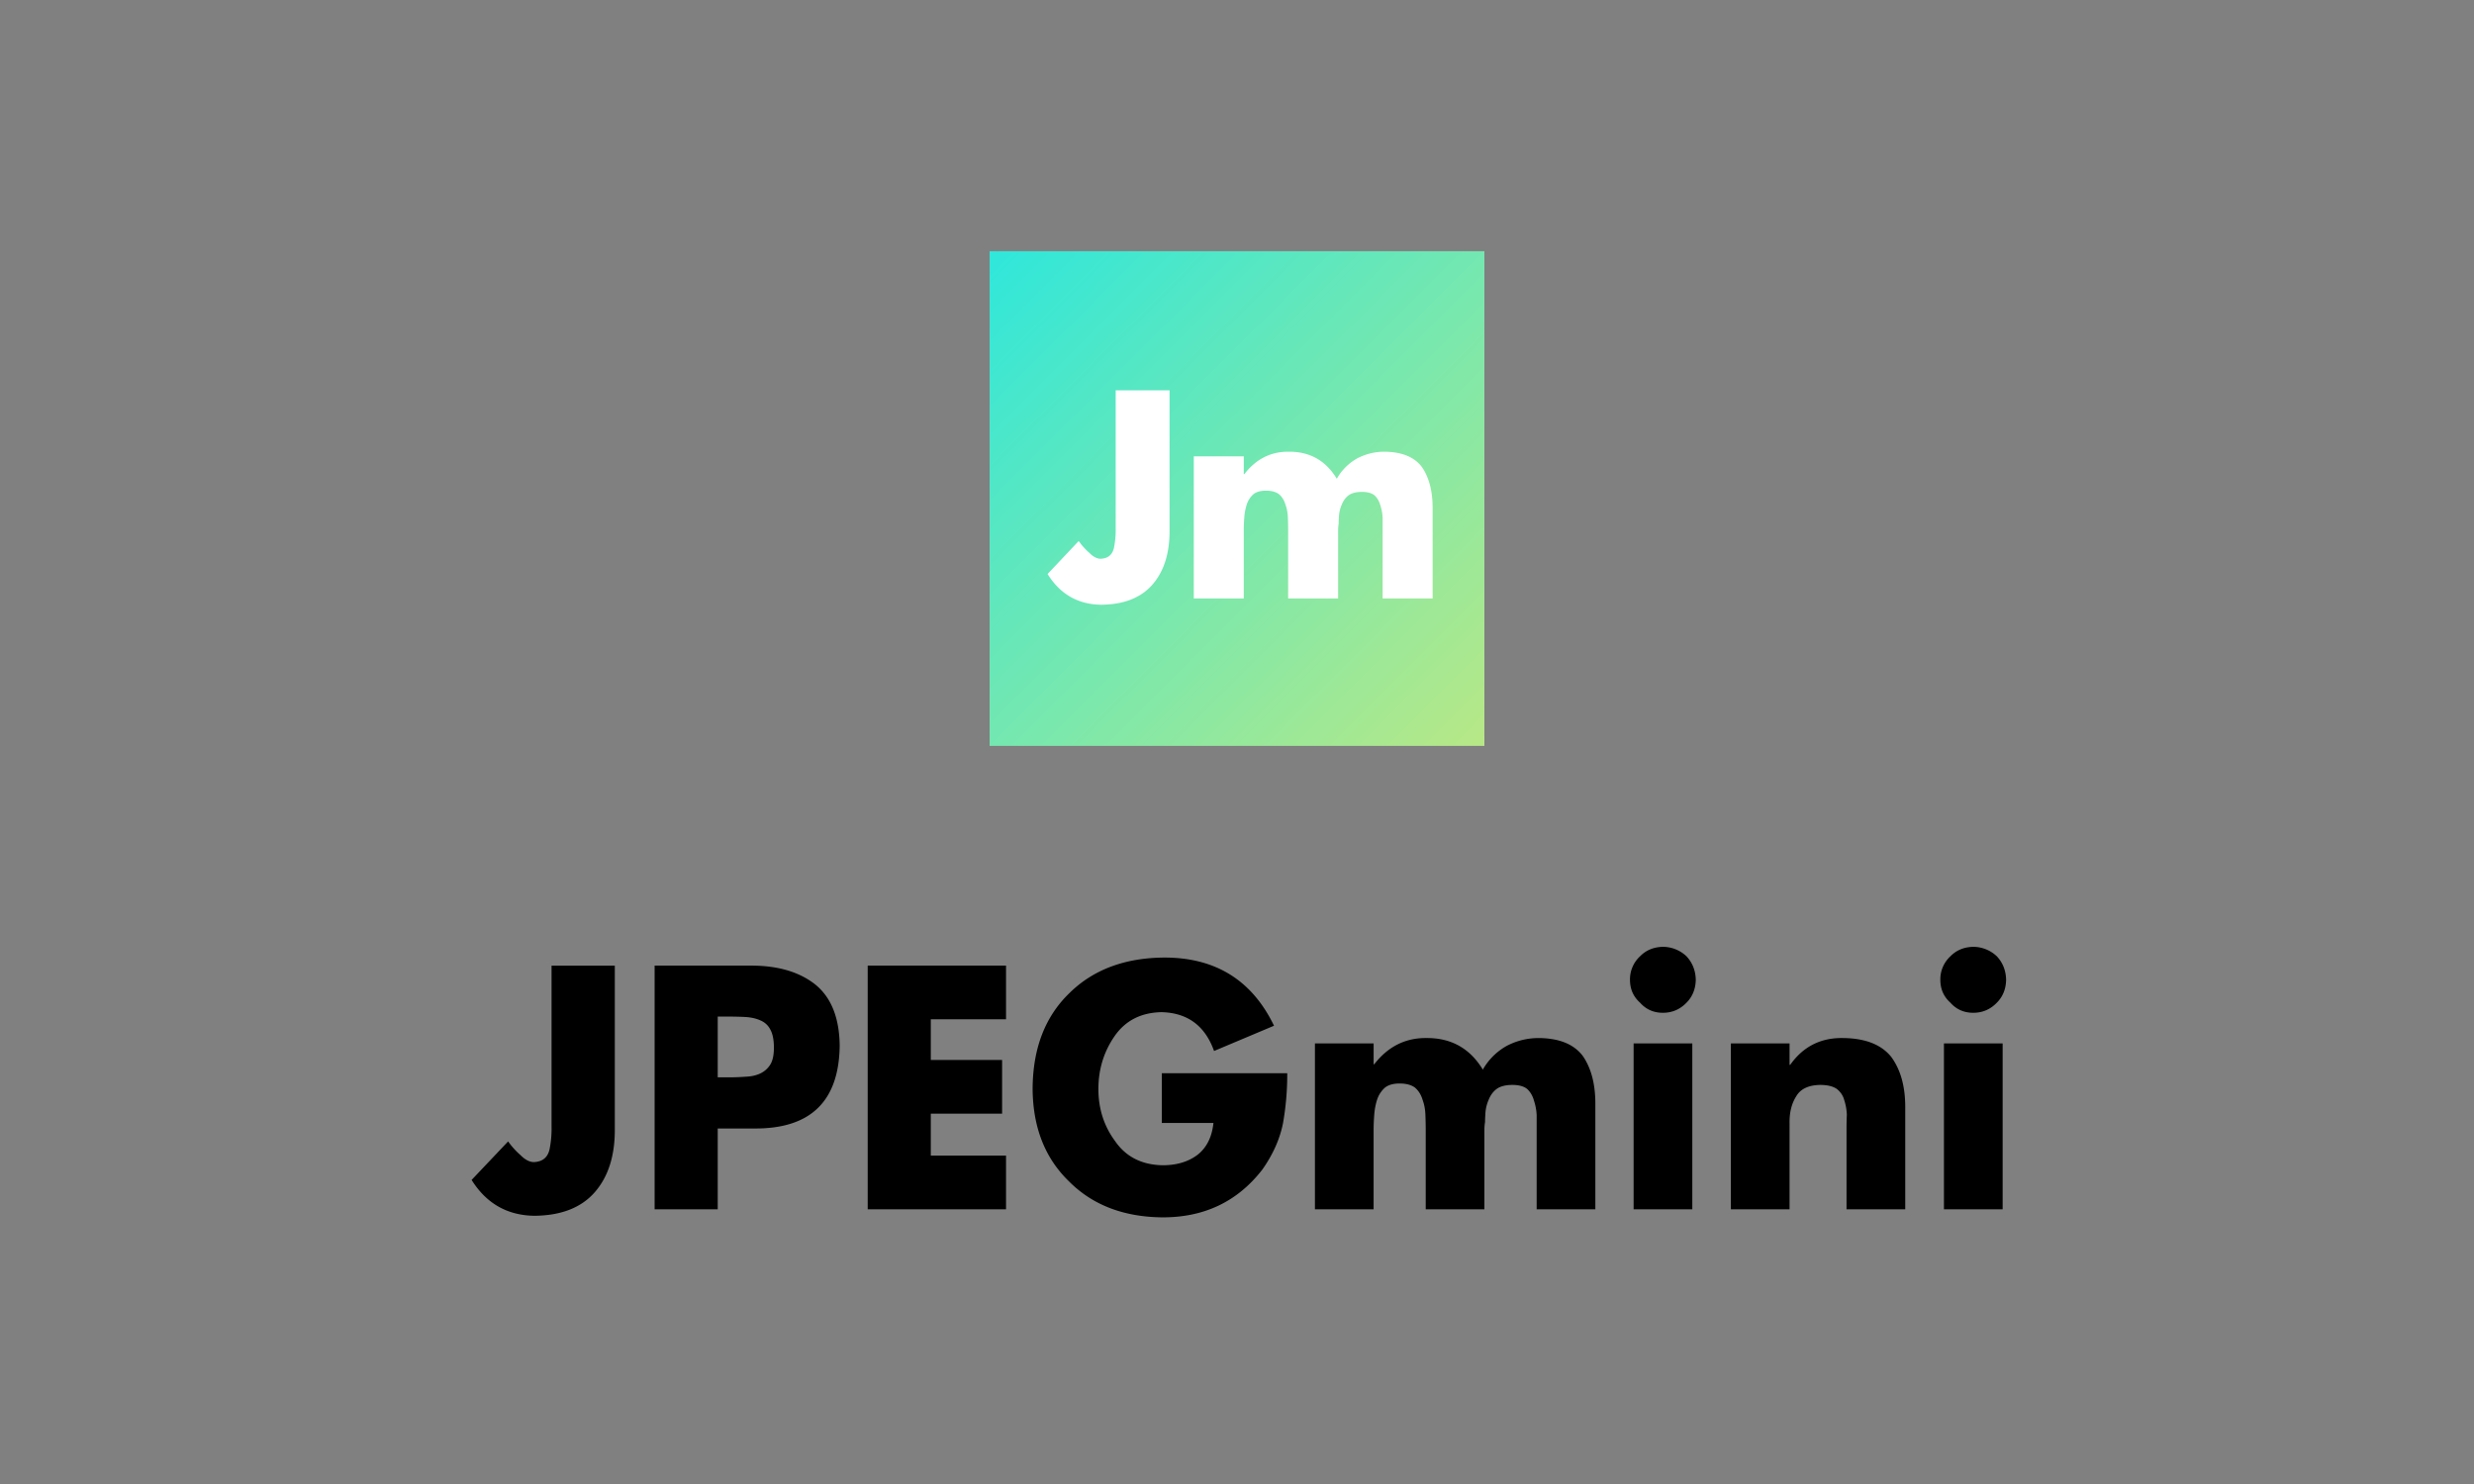 <?xml version="1.0" ?>
<svg xmlns="http://www.w3.org/2000/svg" viewBox="0 0 640 384">
	<rect x="0" y="0" width="640" height="384" fill="#808080" stroke="none"/>
	<defs>
		<linearGradient x1="0%" y1="0%" x2="100%" y2="100%" id="a">
			<stop stop-color="#2FE7DB" offset="0%"/>
			<stop stop-color="#B8E886" offset="100%"/>
		</linearGradient>
	</defs>
	<g fill="none" fill-rule="evenodd">
		<path d="M142.682 249.862v41.573a27.237 27.237 0 0 1-.493 5.841c-.458 2.233-1.856 3.374-4.192 3.43-1.084-.056-2.183-.64-3.296-1.757a20.495 20.495 0 0 1-3.255-3.595L122 305.32c3.8 6.072 9.2 9.163 16.202 9.275 7.002-.056 12.257-2.128 15.754-6.209 3.392-3.948 5.09-9.275 5.09-15.97v-42.55h-16.364v-.004zm26.662 63.056h16.325v-20.913h9.281c14.656.165 22.08-6.965 22.27-21.399-.08-7.245-2.197-12.537-6.35-15.886-4.128-3.242-9.636-4.858-16.53-4.858h-24.996v63.056zm16.325-49.868h2.769c1.602 0 3.135.041 4.6.122 1.44.112 2.687.41 3.744.9 1.113.49 1.94 1.267 2.486 2.327.624 1.12.934 2.685.934 4.697 0 1.907-.31 3.36-.934 4.371a6.102 6.102 0 0 1-2.648 2.328c-1.057.49-2.307.763-3.744.815a60.072 60.072 0 0 1-4.438.165h-2.769V263.05zm74.581.696v-13.884h-35.784v63.056h35.784v-13.889h-19.46v-10.86h18.443v-13.888H240.79v-10.535h19.46zm40.3 13.965v12.866h13.356c-.38 3.623-1.74 6.356-4.071 8.207-2.388 1.827-5.417 2.738-9.08 2.738-5.4-.106-9.5-2.192-12.292-6.248-2.878-3.892-4.319-8.386-4.319-13.475 0-5.068 1.385-9.614 4.157-13.643 2.793-4.057 6.85-6.139 12.169-6.248 6.73.161 11.263 3.511 13.595 10.046l15.511-6.535c-5.67-11.76-15.117-17.64-28.332-17.64-10.231.053-18.427 3.115-24.588 9.188-6.297 6.072-9.474 14.322-9.527 24.748.056 9.993 3.205 17.997 9.446 24.014 6.051 6.072 14.071 9.163 24.057 9.271 10.858.053 19.502-4.07 25.933-12.376 2.74-3.892 4.519-7.882 5.332-11.966a72.806 72.806 0 0 0 1.1-12.947H300.55zm54.798-7.718H340.16v42.925h15.18v-20.504c0-1.277.057-2.614.166-4 .106-1.39.352-2.67.733-3.84a7.065 7.065 0 0 1 1.993-3.104c.899-.735 2.174-1.103 3.829-1.103 1.736 0 3.078.368 4.03 1.103.894.791 1.535 1.823 1.912 3.104.436 1.17.68 2.45.732 3.84.057 1.386.085 2.723.085 4v20.504H384v-20.504c0-.707.057-1.4.166-2.082 0-.654.028-1.32.08-2.002a10.27 10.27 0 0 1 .857-3.755c.49-1.226 1.208-2.181 2.155-2.86.951-.654 2.283-.98 3.99-.98 1.684 0 2.96.353 3.83 1.06.841.791 1.422 1.8 1.75 3.024.405 1.226.634 2.478.69 3.756v24.343h15.184v-27.363c0-5.012-1.057-9.08-3.173-12.212-2.28-3.105-6.094-4.683-11.44-4.739-2.93 0-5.685.668-8.263 2.002a16.152 16.152 0 0 0-6.23 6.167c-3.34-5.499-8.207-8.225-14.618-8.169-5.424-.053-9.918 2.205-13.472 6.78h-.162v-5.39h.004zm82.435 0H422.6v42.925h15.184V269.99v.003zM430.172 245c-2.388.056-4.357.871-5.903 2.45a8.096 8.096 0 0 0-2.607 6.087c0 2.393.87 4.367 2.607 5.922 1.55 1.743 3.515 2.61 5.903 2.61 2.388 0 4.424-.868 6.107-2.61 1.546-1.555 2.346-3.529 2.402-5.923-.056-2.397-.856-4.423-2.402-6.086a8.916 8.916 0 0 0-6.107-2.45zm32.77 24.993h-15.18v42.925h15.18v-22.26c-.053-2.776.528-5.118 1.75-7.025 1.113-1.876 3.163-2.842 6.15-2.898 1.898 0 3.35.353 4.353 1.06.98.791 1.617 1.772 1.913 2.94.38 1.173.598 2.398.651 3.675a87.779 87.779 0 0 0-.08 3.595v20.913h15.187v-26.506c0-5.365-1.223-9.695-3.663-12.985-2.582-3.16-6.72-4.767-12.42-4.823-5.78-.105-10.34 2.205-13.68 6.944h-.161v-5.555zm55.12 0H502.88v42.925h15.184V269.99v.003zM510.456 245c-2.388.056-4.357.871-5.903 2.45a8.096 8.096 0 0 0-2.606 6.087c0 2.393.87 4.367 2.606 5.922 1.546 1.743 3.515 2.61 5.903 2.61 2.388 0 4.424-.868 6.104-2.61 1.55-1.555 2.35-3.529 2.402-5.923-.053-2.397-.852-4.423-2.402-6.086a8.916 8.916 0 0 0-6.104-2.45z" fill="#000"/>
		<path fill="url(#a)" d="M256 65h128v128H256z"/>
		<path d="M288.616 136.631V101h13.938v36.471c0 5.739-1.446 10.305-4.335 13.689-2.979 3.498-7.455 5.274-13.419 5.322-5.964-.096-10.563-2.745-13.8-7.95l8.046-8.541a17.529 17.529 0 0 0 2.772 3.081c.948.957 1.884 1.458 2.808 1.506 1.989-.048 3.18-1.026 3.57-2.94.319-1.65.46-3.328.42-5.007zm33.14-18.555h-.003v4.62h.138c3.027-3.921 6.855-5.856 11.475-5.811 5.46-.048 9.606 2.289 12.45 7.002a13.8 13.8 0 0 1 5.307-5.286 15.027 15.027 0 0 1 7.038-1.716c4.554.048 7.803 1.401 9.744 4.062 1.803 2.685 2.703 6.171 2.703 10.467v23.454h-12.933v-20.865a11.944 11.944 0 0 0-.588-3.219c-.279-1.05-.774-1.914-1.491-2.592-.741-.606-1.827-.909-3.261-.909-1.455 0-2.589.279-3.399.84-.807.582-1.419 1.401-1.836 2.451a8.85 8.85 0 0 0-.729 3.219 22.35 22.35 0 0 0-.069 1.716 11.343 11.343 0 0 0-.141 1.785v17.574h-12.93v-17.574c0-1.095-.024-2.241-.072-3.429-.045-1.191-.252-2.289-.624-3.291-.321-1.098-.867-1.983-1.629-2.661-.81-.63-1.953-.945-3.432-.945-1.41 0-2.496.315-3.261.945a6.06 6.06 0 0 0-1.698 2.661 14.143 14.143 0 0 0-.624 3.291 44.06 44.06 0 0 0-.141 3.429v17.574h-12.93v-36.792h12.936z" fill="#FFF"/>
	</g>
</svg>